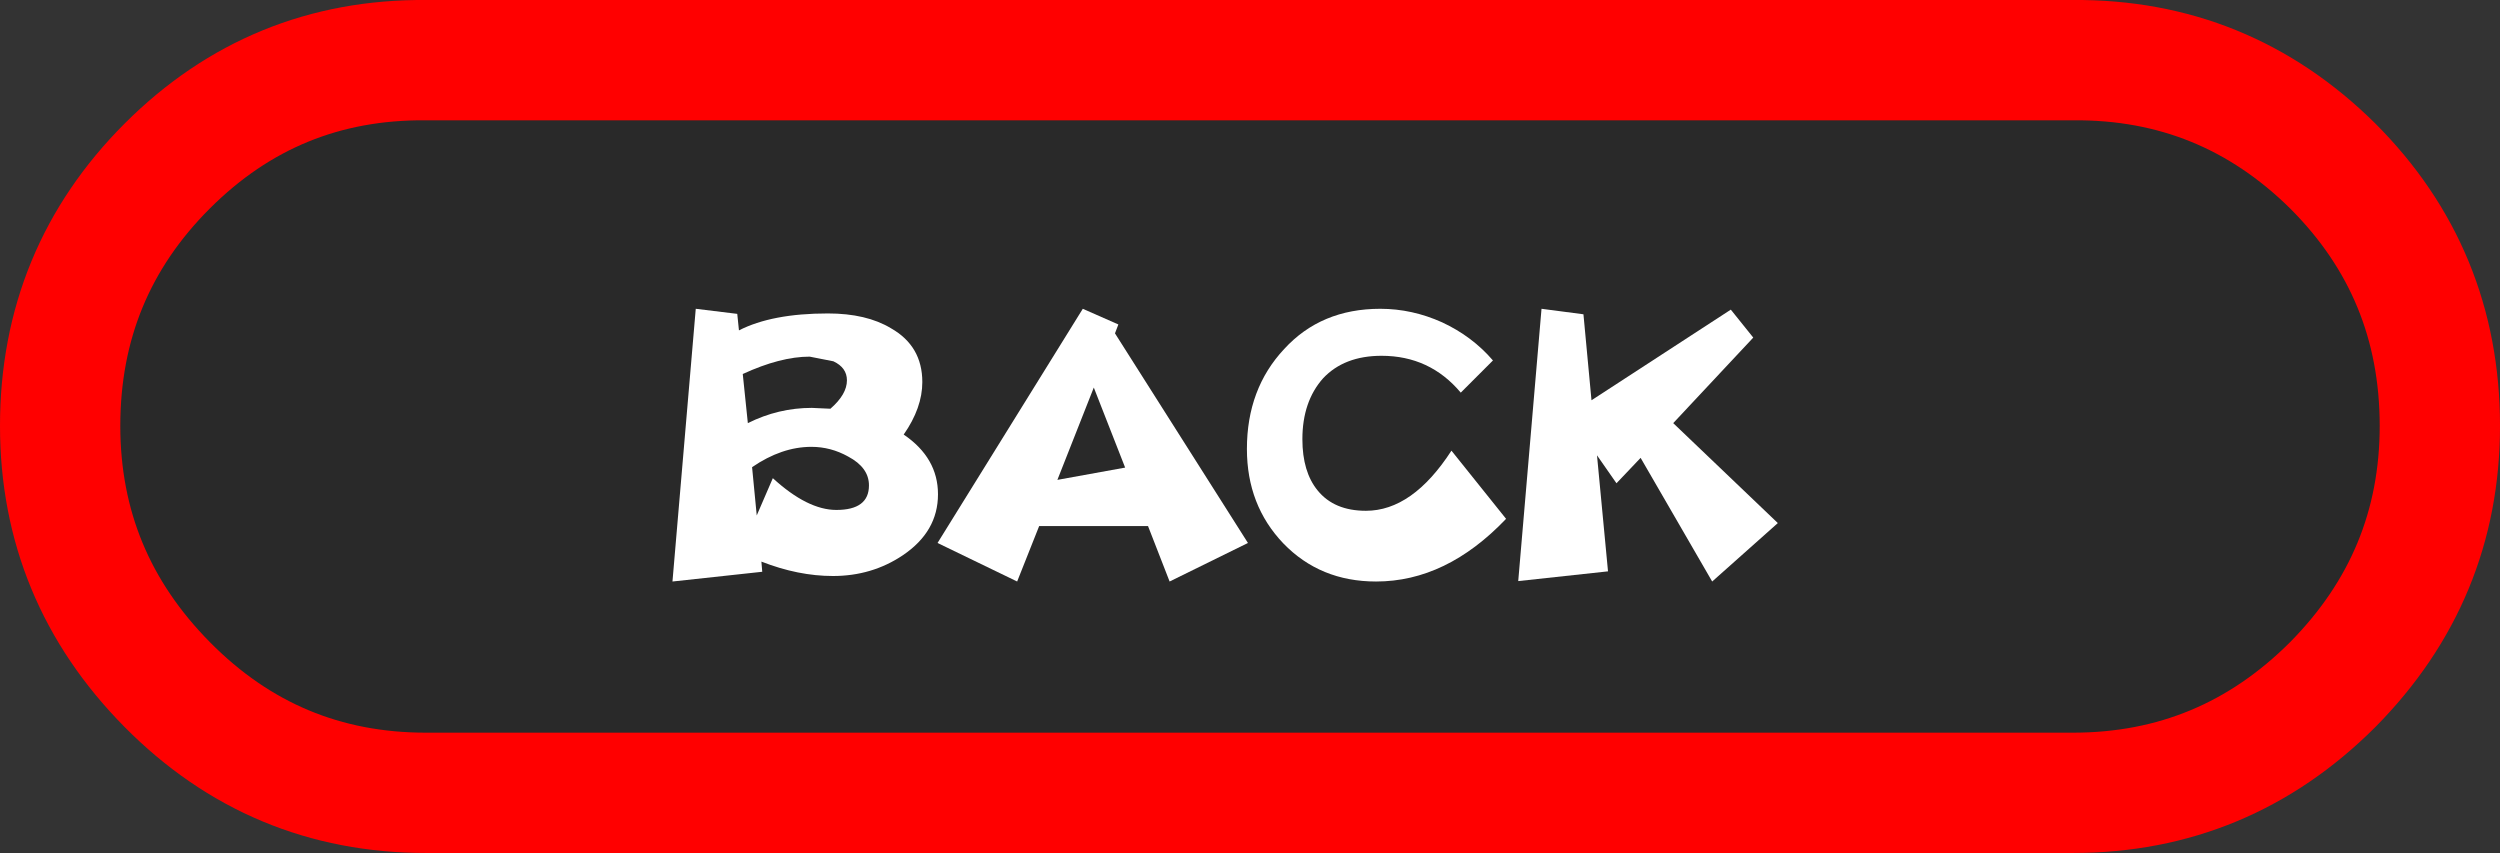 <?xml version="1.0" encoding="UTF-8" standalone="no"?>
<svg xmlns:xlink="http://www.w3.org/1999/xlink" height="35.45px" width="103.9px" xmlns="http://www.w3.org/2000/svg">
  <rect width="100%" height="100%" fill="#333333" stroke="none"/>
  <g transform="matrix(1.0, 0.0, 0.0, 1.0, 2.5, 2.5)">
    <use data-characterId="156" height="30.45" transform="matrix(1.0, 0.0, 0.0, 1.0, 0.0, 0.0)" width="98.9" xlink:href="#shape0"/>
    <use data-characterId="157" height="11.3" transform="matrix(1.0, 0.0, 0.0, 1.0, 25.5, 10.35)" width="45.9" xlink:href="#text0"/>
    <use data-characterId="158" height="35.45" transform="matrix(1.0, 0.0, 0.0, 1.0, -2.5, -2.5)" width="103.9" xlink:href="#shape1"/>
  </g>
  <defs>
    <g id="shape0" transform="matrix(1.0, 0.0, 0.0, 1.0, 0.0, 0.0)">
      <path d="M83.65 0.0 Q89.95 -0.05 94.45 4.4 98.9 8.85 98.9 15.2 98.9 21.45 94.45 25.95 89.95 30.45 83.65 30.45 L15.2 30.45 Q8.9 30.45 4.45 25.95 0.0 21.45 0.0 15.2 0.0 8.85 4.45 4.4 8.9 -0.05 15.2 0.0 L83.65 0.0" fill="#292929" fill-rule="evenodd" stroke="none"/>
    </g>
    <g id="text0" transform="matrix(1.0, 0.0, 0.0, 1.0, -49.7, -3.7)">
      <g transform="matrix(1.0, 0.0, 0.0, 1.0, 48.75, 0.0)">
        <use fill="#ffffff" height="11.3" transform="matrix(0.352, 0.0, 0.0, 0.352, 0.0, 15.0)" width="45.9" xlink:href="#font_______W7_B0"/>
        <use fill="#ffffff" height="11.3" transform="matrix(0.352, 0.0, 0.0, 0.352, 11.65, 15.0)" width="45.9" xlink:href="#font_______W7_A0"/>
        <use fill="#ffffff" height="11.3" transform="matrix(0.352, 0.0, 0.0, 0.352, 24.05, 15.0)" width="45.9" xlink:href="#font_______W7_C0"/>
        <use fill="#ffffff" height="11.3" transform="matrix(0.352, 0.0, 0.0, 0.352, 35.15, 15.0)" width="45.9" xlink:href="#font_______W7_K0"/>
      </g>
    </g>
    <g id="font_______W7_B0">
      <path d="M25.75 -11.3 L25.75 -11.3 Q25.75 -8.4 21.9 -8.4 18.5 -8.4 14.4 -12.15 L12.5 -7.75 11.95 -13.45 Q15.45 -15.85 18.95 -15.85 21.25 -15.85 23.3 -14.7 25.75 -13.4 25.75 -11.3 M23.15 -23.7 L23.15 -23.7 Q23.15 -22.05 21.2 -20.35 L19.0 -20.45 Q15.05 -20.45 11.45 -18.65 L10.85 -24.45 Q15.3 -26.5 18.75 -26.5 L21.55 -25.95 Q23.15 -25.2 23.15 -23.7 M33.9 -10.25 L33.9 -10.25 Q33.9 -14.55 29.85 -17.3 32.05 -20.45 32.05 -23.5 32.05 -27.75 28.35 -29.85 25.45 -31.6 20.9 -31.6 14.3 -31.6 10.4 -29.6 L10.2 -31.55 5.3 -32.15 2.55 0.05 13.15 -1.1 13.05 -2.3 Q17.4 -0.6 21.5 -0.6 26.1 -0.6 29.75 -3.05 33.9 -5.85 33.9 -10.25" fill-rule="evenodd" stroke="none"/>
    </g>
    <g id="font_______W7_A0">
      <path d="M14.9 -11.95 L14.9 -11.95 19.2 -22.85 22.9 -13.4 14.9 -11.95 M21.7 -29.25 L21.7 -29.25 22.1 -30.3 17.9 -32.15 0.75 -4.5 10.15 0.05 12.75 -6.5 25.6 -6.5 28.15 0.05 37.4 -4.5 21.7 -29.25" fill-rule="evenodd" stroke="none"/>
    </g>
    <g id="font_______W7_C0">
      <path d="M26.2 -15.4 L26.2 -15.4 Q21.6 -8.3 16.1 -8.3 12.35 -8.3 10.4 -10.7 8.6 -12.9 8.6 -16.75 8.6 -21.2 11.05 -23.95 13.55 -26.6 17.95 -26.6 23.65 -26.6 27.3 -22.25 L31.1 -26.05 Q28.65 -28.9 25.1 -30.55 21.55 -32.15 17.8 -32.15 10.8 -32.15 6.45 -27.4 2.05 -22.7 2.05 -15.6 2.05 -8.95 6.35 -4.45 10.7 0.05 17.3 0.05 25.6 0.05 32.65 -7.35 L26.2 -15.4" fill-rule="evenodd" stroke="none"/>
    </g>
    <g id="font_______W7_K0">
      <path d="M20.85 -18.65 L20.85 -18.65 30.3 -28.75 27.65 -32.05 11.2 -21.35 10.25 -31.5 5.3 -32.15 2.55 0.0 13.15 -1.15 11.85 -14.85 14.15 -11.55 17.0 -14.55 25.45 0.05 33.2 -6.85 20.85 -18.65" fill-rule="evenodd" stroke="none"/>
    </g>
    <g id="shape1" transform="matrix(1.0, 0.0, 0.0, 1.0, 2.5, 2.5)">
      <path d="M83.65 0.0 Q89.95 -0.05 94.45 4.4 98.9 8.85 98.9 15.2 98.9 21.45 94.45 25.95 89.95 30.45 83.65 30.45 L15.2 30.45 Q8.9 30.45 4.45 25.95 0.0 21.45 0.0 15.2 0.0 8.85 4.45 4.4 8.9 -0.05 15.2 0.0 L83.65 0.0 Z" fill="none" stroke="#ff0000" stroke-linecap="round" stroke-linejoin="round" stroke-width="5.0"/>
    </g>
  </defs>
</svg>
